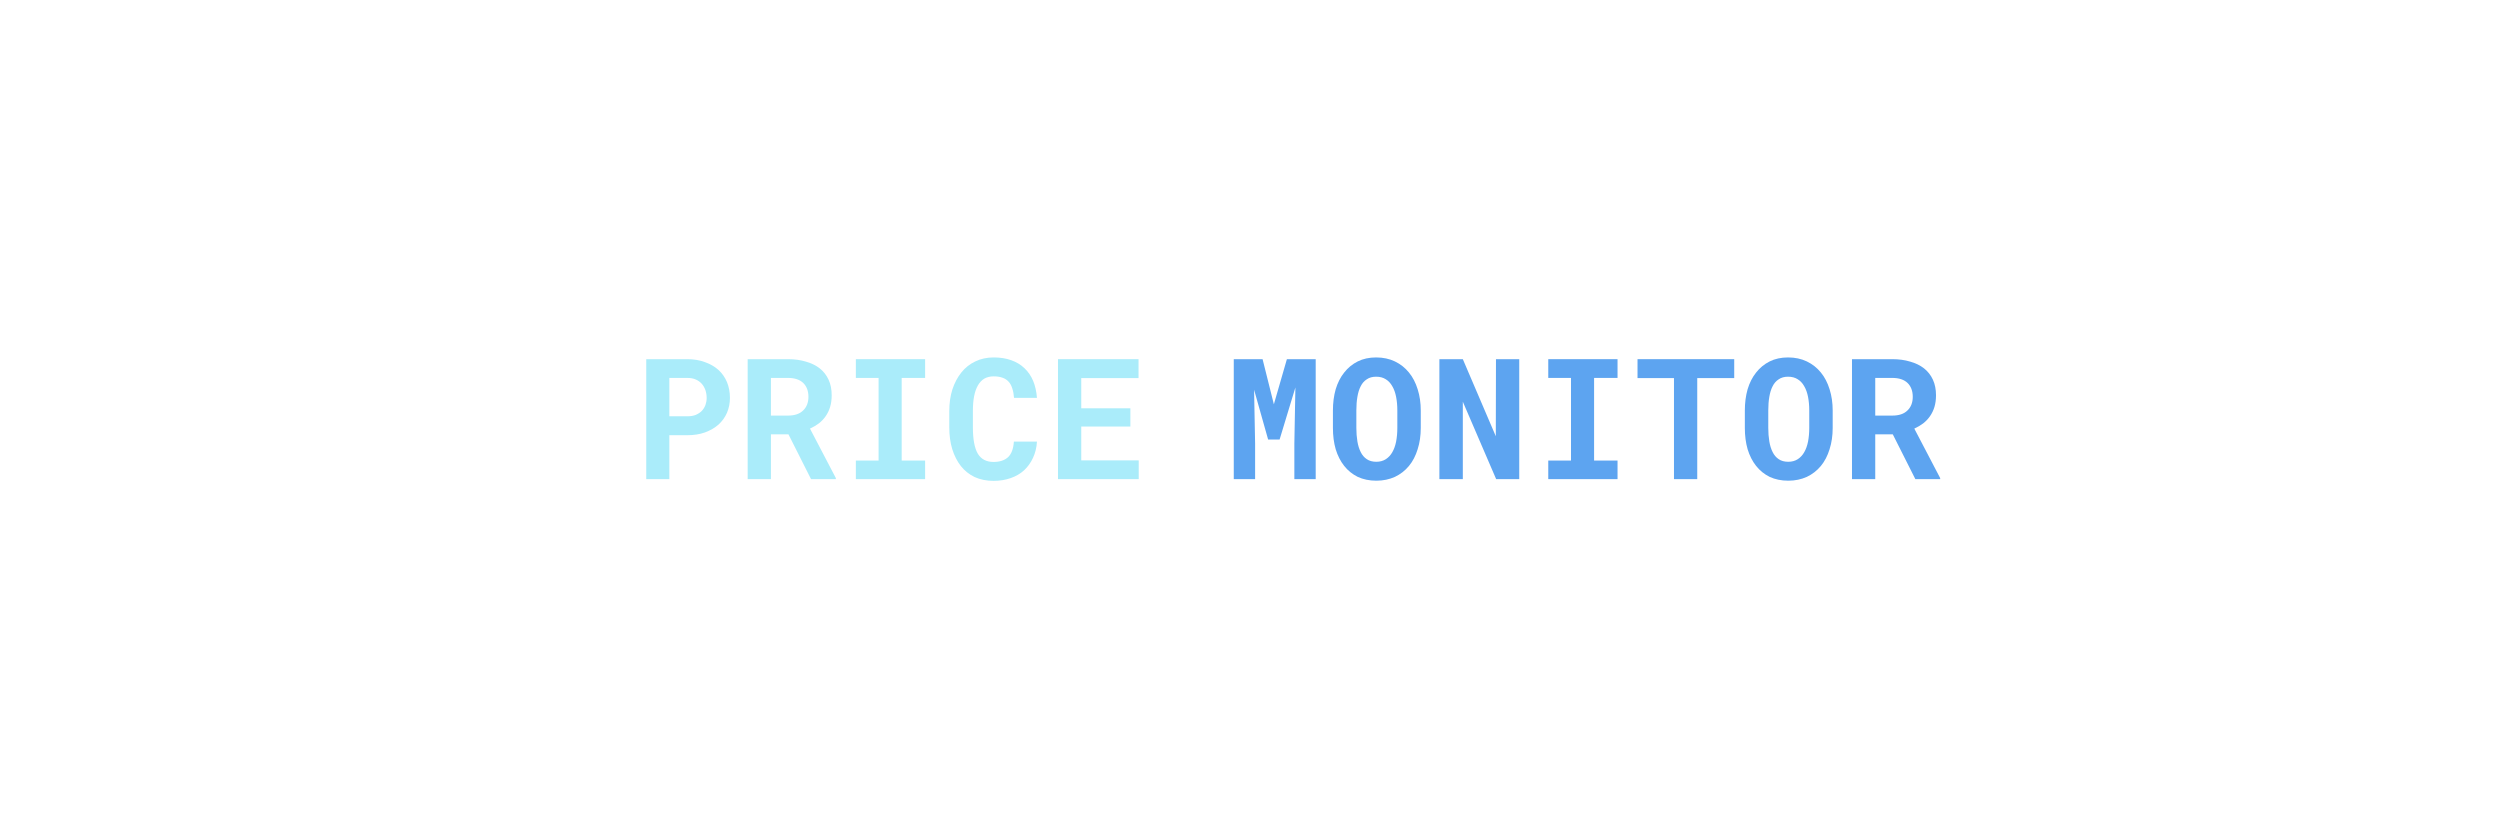 <svg xmlns="http://www.w3.org/2000/svg" xmlns:xlink="http://www.w3.org/1999/xlink" width="300" zoomAndPan="magnify" viewBox="0 0 224.88 75" height="100" preserveAspectRatio="xMidYMid meet" version="1.0"><defs><g/></defs><g fill="#aaecfa" fill-opacity="1"><g transform="translate(56.993, 43.122)"><g><path d="M 3.188 -3.953 L 3.188 0 L 1.109 0 L 1.109 -10.797 L 4.797 -10.797 C 5.391 -10.797 5.922 -10.707 6.391 -10.531 C 6.867 -10.363 7.273 -10.129 7.609 -9.828 C 7.941 -9.523 8.195 -9.16 8.375 -8.734 C 8.551 -8.305 8.641 -7.832 8.641 -7.312 C 8.641 -6.832 8.551 -6.383 8.375 -5.969 C 8.195 -5.562 7.941 -5.207 7.609 -4.906 C 7.273 -4.613 6.867 -4.379 6.391 -4.203 C 5.922 -4.035 5.391 -3.953 4.797 -3.953 Z M 3.188 -5.656 L 4.797 -5.656 C 5.098 -5.656 5.352 -5.695 5.562 -5.781 C 5.781 -5.875 5.961 -5.992 6.109 -6.141 C 6.254 -6.297 6.363 -6.473 6.438 -6.672 C 6.508 -6.879 6.547 -7.086 6.547 -7.297 C 6.547 -7.555 6.508 -7.789 6.438 -8 C 6.363 -8.219 6.254 -8.41 6.109 -8.578 C 5.961 -8.742 5.781 -8.875 5.562 -8.969 C 5.352 -9.062 5.098 -9.109 4.797 -9.109 L 3.188 -9.109 Z M 3.188 -5.656 "/></g></g></g><g fill="#aaecfa" fill-opacity="1"><g transform="translate(66.261, 43.122)"><g><path d="M 4.641 -4.031 L 3.062 -4.031 L 3.062 0 L 0.969 0 L 0.969 -10.797 L 4.594 -10.797 C 5.188 -10.797 5.723 -10.723 6.203 -10.578 C 6.691 -10.441 7.109 -10.238 7.453 -9.969 C 7.797 -9.695 8.062 -9.359 8.25 -8.953 C 8.438 -8.547 8.531 -8.078 8.531 -7.547 C 8.531 -7.16 8.484 -6.812 8.391 -6.5 C 8.297 -6.188 8.16 -5.906 7.984 -5.656 C 7.816 -5.414 7.613 -5.203 7.375 -5.016 C 7.133 -4.836 6.867 -4.68 6.578 -4.547 L 8.906 -0.094 L 8.906 0 L 6.672 0 Z M 3.062 -5.719 L 4.594 -5.719 C 5.188 -5.719 5.641 -5.867 5.953 -6.172 C 6.273 -6.473 6.438 -6.883 6.438 -7.406 C 6.438 -7.938 6.281 -8.352 5.969 -8.656 C 5.656 -8.957 5.195 -9.109 4.594 -9.109 L 3.062 -9.109 Z M 3.062 -5.719 "/></g></g></g><g fill="#aaecfa" fill-opacity="1"><g transform="translate(75.529, 43.122)"><g><path d="M 1.438 -10.797 L 7.672 -10.797 L 7.672 -9.109 L 5.562 -9.109 L 5.562 -1.672 L 7.672 -1.672 L 7.672 0 L 1.438 0 L 1.438 -1.672 L 3.484 -1.672 L 3.484 -9.109 L 1.438 -9.109 Z M 1.438 -10.797 "/></g></g></g><g fill="#aaecfa" fill-opacity="1"><g transform="translate(84.797, 43.122)"><g><path d="M 8.469 -3.375 C 8.438 -2.832 8.316 -2.344 8.109 -1.906 C 7.91 -1.477 7.645 -1.109 7.312 -0.797 C 6.977 -0.492 6.578 -0.258 6.109 -0.094 C 5.641 0.07 5.125 0.156 4.562 0.156 C 3.926 0.156 3.359 0.039 2.859 -0.188 C 2.367 -0.426 1.957 -0.754 1.625 -1.172 C 1.289 -1.598 1.031 -2.109 0.844 -2.703 C 0.664 -3.297 0.578 -3.953 0.578 -4.672 L 0.578 -6.125 C 0.578 -6.832 0.672 -7.484 0.859 -8.078 C 1.055 -8.672 1.328 -9.18 1.672 -9.609 C 2.016 -10.035 2.43 -10.363 2.922 -10.594 C 3.41 -10.832 3.961 -10.953 4.578 -10.953 C 5.172 -10.953 5.695 -10.867 6.156 -10.703 C 6.625 -10.535 7.02 -10.297 7.344 -9.984 C 7.676 -9.672 7.938 -9.289 8.125 -8.844 C 8.312 -8.395 8.426 -7.883 8.469 -7.312 L 6.406 -7.312 C 6.383 -7.633 6.332 -7.914 6.25 -8.156 C 6.176 -8.406 6.066 -8.609 5.922 -8.766 C 5.773 -8.93 5.594 -9.051 5.375 -9.125 C 5.156 -9.207 4.891 -9.25 4.578 -9.25 C 4.254 -9.25 3.973 -9.18 3.734 -9.047 C 3.504 -8.91 3.312 -8.707 3.156 -8.438 C 3 -8.164 2.883 -7.836 2.812 -7.453 C 2.738 -7.066 2.703 -6.629 2.703 -6.141 L 2.703 -4.672 C 2.703 -3.598 2.848 -2.805 3.141 -2.297 C 3.441 -1.797 3.914 -1.547 4.562 -1.547 C 5.113 -1.547 5.547 -1.688 5.859 -1.969 C 6.172 -2.258 6.348 -2.727 6.391 -3.375 Z M 8.469 -3.375 "/></g></g></g><g fill="#aaecfa" fill-opacity="1"><g transform="translate(94.065, 43.122)"><g><path d="M 7.609 -4.734 L 3.188 -4.734 L 3.188 -1.688 L 8.359 -1.688 L 8.359 0 L 1.094 0 L 1.094 -10.797 L 8.344 -10.797 L 8.344 -9.094 L 3.188 -9.094 L 3.188 -6.375 L 7.609 -6.375 Z M 7.609 -4.734 "/></g></g></g><g fill="#aaecfa" fill-opacity="1"><g transform="translate(103.327, 43.122)"><g/></g></g><g fill="#5da4f0" fill-opacity="1"><g transform="translate(110.041, 43.122)"><g><path d="M 3.531 -10.797 L 4.547 -6.734 L 5.719 -10.797 L 8.312 -10.797 L 8.312 0 L 6.391 0 L 6.391 -3.203 L 6.484 -8.25 L 5.062 -3.562 L 4.031 -3.562 L 2.766 -8.047 L 2.859 -3.203 L 2.859 0 L 0.938 0 L 0.938 -10.797 Z M 3.531 -10.797 "/></g></g></g><g fill="#5da4f0" fill-opacity="1"><g transform="translate(119.309, 43.122)"><g><path d="M 8.5 -4.609 C 8.5 -3.91 8.406 -3.27 8.219 -2.688 C 8.039 -2.102 7.781 -1.602 7.438 -1.188 C 7.094 -0.77 6.672 -0.441 6.172 -0.203 C 5.672 0.023 5.113 0.141 4.5 0.141 C 3.875 0.141 3.316 0.023 2.828 -0.203 C 2.348 -0.441 1.941 -0.77 1.609 -1.188 C 1.273 -1.613 1.02 -2.113 0.844 -2.688 C 0.676 -3.27 0.594 -3.91 0.594 -4.609 L 0.594 -6.172 C 0.594 -6.867 0.676 -7.508 0.844 -8.094 C 1.02 -8.676 1.273 -9.176 1.609 -9.594 C 1.941 -10.02 2.348 -10.352 2.828 -10.594 C 3.305 -10.832 3.859 -10.953 4.484 -10.953 C 5.109 -10.953 5.672 -10.832 6.172 -10.594 C 6.672 -10.352 7.094 -10.02 7.438 -9.594 C 7.781 -9.176 8.039 -8.676 8.219 -8.094 C 8.406 -7.508 8.5 -6.867 8.5 -6.172 Z M 6.391 -6.188 C 6.391 -6.633 6.352 -7.039 6.281 -7.406 C 6.207 -7.781 6.094 -8.098 5.938 -8.359 C 5.789 -8.629 5.598 -8.836 5.359 -8.984 C 5.117 -9.141 4.828 -9.219 4.484 -9.219 C 4.148 -9.219 3.867 -9.141 3.641 -8.984 C 3.41 -8.836 3.227 -8.629 3.094 -8.359 C 2.957 -8.098 2.859 -7.781 2.797 -7.406 C 2.734 -7.039 2.703 -6.633 2.703 -6.188 L 2.703 -4.609 C 2.703 -4.172 2.734 -3.766 2.797 -3.391 C 2.859 -3.023 2.957 -2.707 3.094 -2.438 C 3.227 -2.164 3.41 -1.953 3.641 -1.797 C 3.867 -1.641 4.156 -1.562 4.5 -1.562 C 4.832 -1.562 5.117 -1.641 5.359 -1.797 C 5.598 -1.953 5.789 -2.16 5.938 -2.422 C 6.094 -2.691 6.207 -3.008 6.281 -3.375 C 6.352 -3.75 6.391 -4.16 6.391 -4.609 Z M 6.391 -6.188 "/></g></g></g><g fill="#5da4f0" fill-opacity="1"><g transform="translate(128.578, 43.122)"><g><path d="M 8.094 0 L 6.016 0 L 3.016 -6.969 L 3.016 0 L 0.906 0 L 0.906 -10.797 L 3.016 -10.797 L 5.984 -3.859 L 6 -10.797 L 8.094 -10.797 Z M 8.094 0 "/></g></g></g><g fill="#5da4f0" fill-opacity="1"><g transform="translate(137.846, 43.122)"><g><path d="M 1.438 -10.797 L 7.672 -10.797 L 7.672 -9.109 L 5.562 -9.109 L 5.562 -1.672 L 7.672 -1.672 L 7.672 0 L 1.438 0 L 1.438 -1.672 L 3.484 -1.672 L 3.484 -9.109 L 1.438 -9.109 Z M 1.438 -10.797 "/></g></g></g><g fill="#5da4f0" fill-opacity="1"><g transform="translate(147.114, 43.122)"><g><path d="M 8.906 -9.094 L 5.578 -9.094 L 5.578 0 L 3.484 0 L 3.484 -9.094 L 0.203 -9.094 L 0.203 -10.797 L 8.906 -10.797 Z M 8.906 -9.094 "/></g></g></g><g fill="#5da4f0" fill-opacity="1"><g transform="translate(156.382, 43.122)"><g><path d="M 8.5 -4.609 C 8.5 -3.91 8.406 -3.27 8.219 -2.688 C 8.039 -2.102 7.781 -1.602 7.438 -1.188 C 7.094 -0.77 6.672 -0.441 6.172 -0.203 C 5.672 0.023 5.113 0.141 4.5 0.141 C 3.875 0.141 3.316 0.023 2.828 -0.203 C 2.348 -0.441 1.941 -0.77 1.609 -1.188 C 1.273 -1.613 1.02 -2.113 0.844 -2.688 C 0.676 -3.27 0.594 -3.91 0.594 -4.609 L 0.594 -6.172 C 0.594 -6.867 0.676 -7.508 0.844 -8.094 C 1.02 -8.676 1.273 -9.176 1.609 -9.594 C 1.941 -10.02 2.348 -10.352 2.828 -10.594 C 3.305 -10.832 3.859 -10.953 4.484 -10.953 C 5.109 -10.953 5.672 -10.832 6.172 -10.594 C 6.672 -10.352 7.094 -10.02 7.438 -9.594 C 7.781 -9.176 8.039 -8.676 8.219 -8.094 C 8.406 -7.508 8.5 -6.867 8.5 -6.172 Z M 6.391 -6.188 C 6.391 -6.633 6.352 -7.039 6.281 -7.406 C 6.207 -7.781 6.094 -8.098 5.938 -8.359 C 5.789 -8.629 5.598 -8.836 5.359 -8.984 C 5.117 -9.141 4.828 -9.219 4.484 -9.219 C 4.148 -9.219 3.867 -9.141 3.641 -8.984 C 3.41 -8.836 3.227 -8.629 3.094 -8.359 C 2.957 -8.098 2.859 -7.781 2.797 -7.406 C 2.734 -7.039 2.703 -6.633 2.703 -6.188 L 2.703 -4.609 C 2.703 -4.172 2.734 -3.766 2.797 -3.391 C 2.859 -3.023 2.957 -2.707 3.094 -2.438 C 3.227 -2.164 3.41 -1.953 3.641 -1.797 C 3.867 -1.641 4.156 -1.562 4.5 -1.562 C 4.832 -1.562 5.117 -1.641 5.359 -1.797 C 5.598 -1.953 5.789 -2.16 5.938 -2.422 C 6.094 -2.691 6.207 -3.008 6.281 -3.375 C 6.352 -3.75 6.391 -4.16 6.391 -4.609 Z M 6.391 -6.188 "/></g></g></g><g fill="#5da4f0" fill-opacity="1"><g transform="translate(165.65, 43.122)"><g><path d="M 4.641 -4.031 L 3.062 -4.031 L 3.062 0 L 0.969 0 L 0.969 -10.797 L 4.594 -10.797 C 5.188 -10.797 5.723 -10.723 6.203 -10.578 C 6.691 -10.441 7.109 -10.238 7.453 -9.969 C 7.797 -9.695 8.062 -9.359 8.25 -8.953 C 8.438 -8.547 8.531 -8.078 8.531 -7.547 C 8.531 -7.16 8.484 -6.812 8.391 -6.5 C 8.297 -6.188 8.16 -5.906 7.984 -5.656 C 7.816 -5.414 7.613 -5.203 7.375 -5.016 C 7.133 -4.836 6.867 -4.68 6.578 -4.547 L 8.906 -0.094 L 8.906 0 L 6.672 0 Z M 3.062 -5.719 L 4.594 -5.719 C 5.188 -5.719 5.641 -5.867 5.953 -6.172 C 6.273 -6.473 6.438 -6.883 6.438 -7.406 C 6.438 -7.938 6.281 -8.352 5.969 -8.656 C 5.656 -8.957 5.195 -9.109 4.594 -9.109 L 3.062 -9.109 Z M 3.062 -5.719 "/></g></g></g></svg>